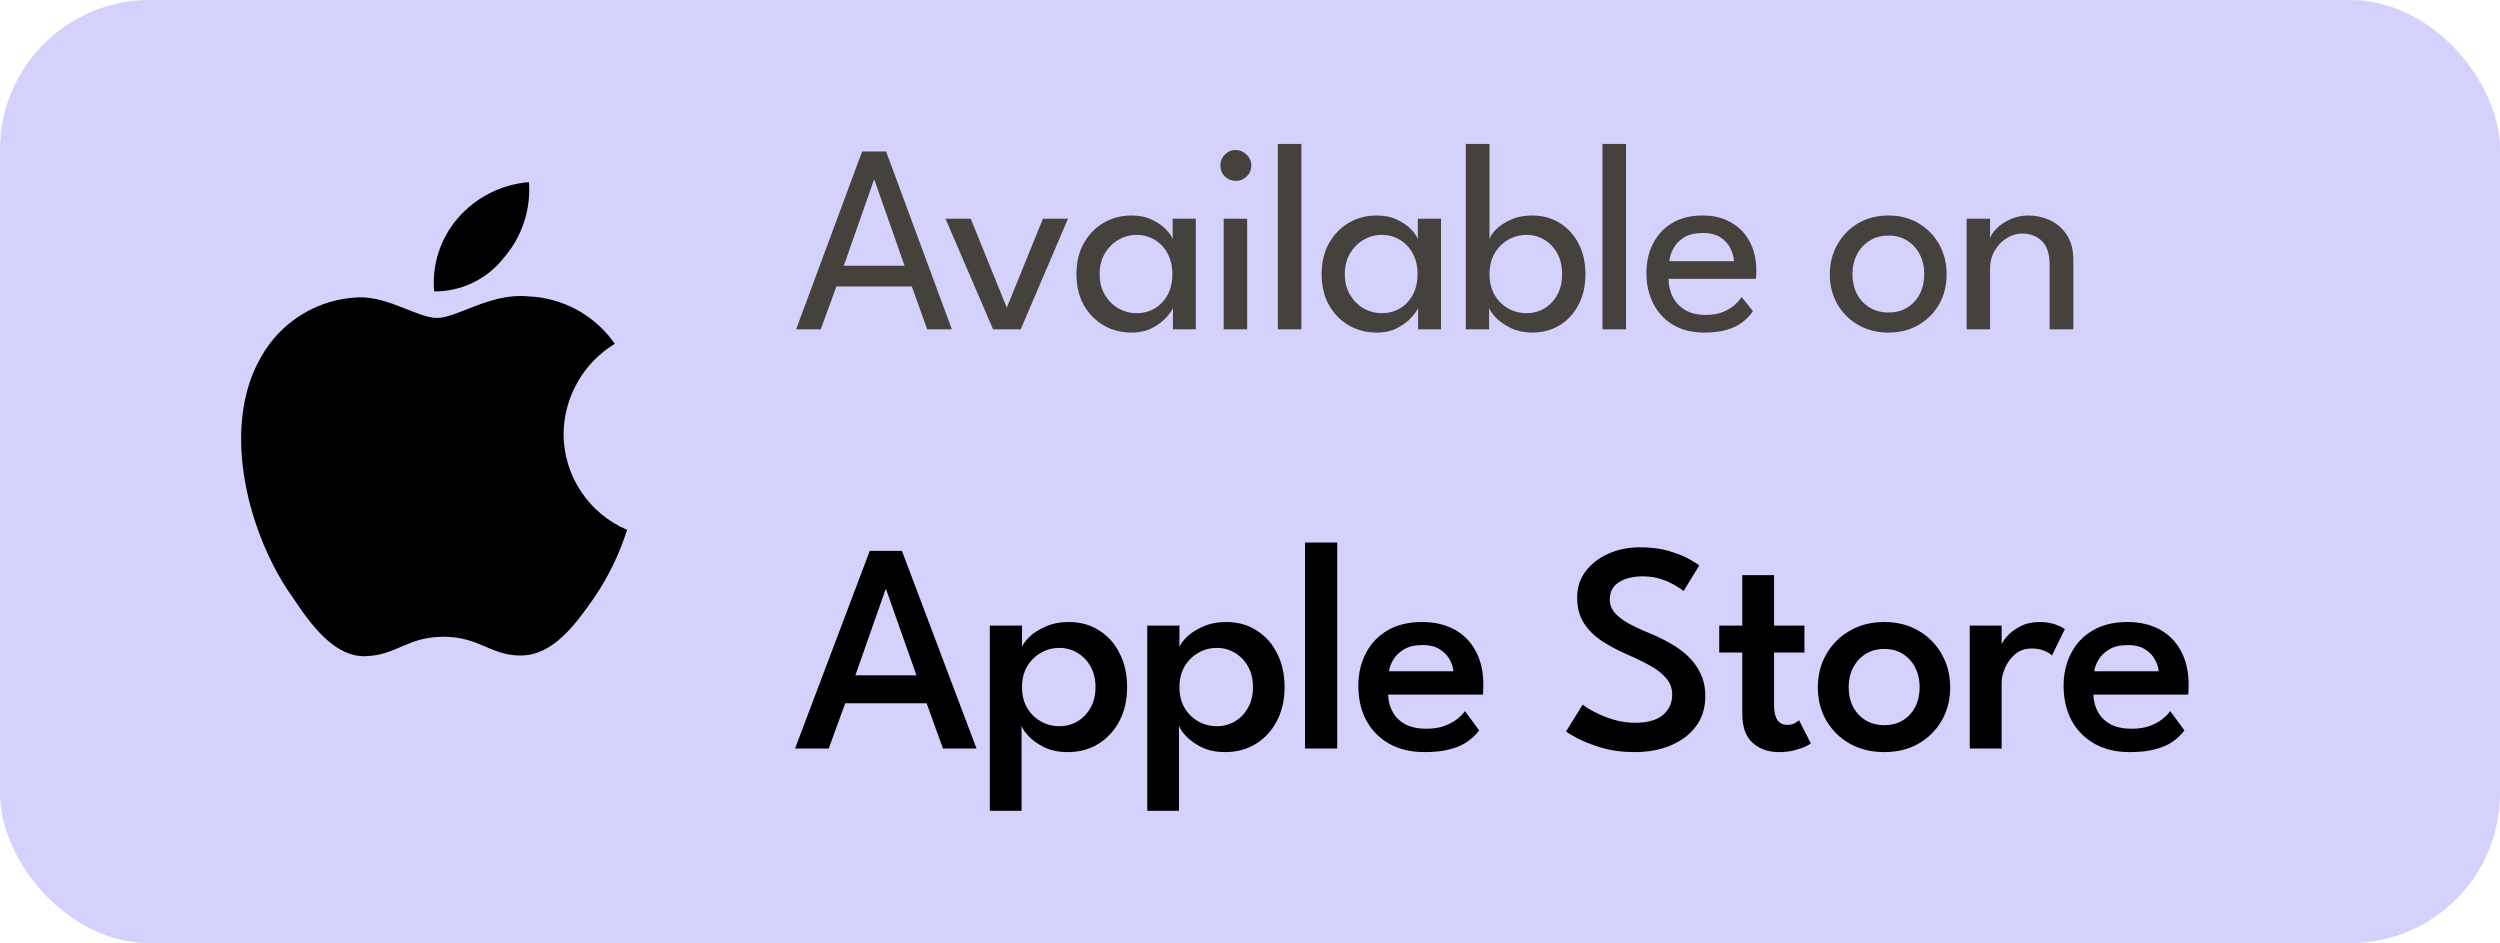 <svg width="167" height="63" viewBox="0 0 167 63" fill="none" xmlns="http://www.w3.org/2000/svg">
<rect width="167" height="63" rx="10" fill="#D4D1FC"/>
<path d="M33.656 17.218C34.254 16.528 34.711 15.726 34.999 14.86C35.287 13.993 35.401 13.078 35.334 12.167C33.496 12.315 31.791 13.179 30.584 14.573C30.006 15.242 29.568 16.019 29.296 16.859C29.024 17.7 28.924 18.586 29.001 19.466C29.897 19.473 30.783 19.274 31.59 18.885C32.398 18.495 33.104 17.924 33.656 17.218ZM37.646 28.998C37.656 27.784 37.976 26.594 38.574 25.538C39.173 24.483 40.03 23.597 41.066 22.965C40.412 22.023 39.548 21.247 38.542 20.697C37.536 20.148 36.416 19.84 35.271 19.798C32.801 19.545 30.521 21.239 29.206 21.239C27.892 21.239 26.04 19.83 23.982 19.862C22.636 19.906 21.325 20.298 20.176 21C19.027 21.703 18.08 22.69 17.427 23.868C14.64 28.713 16.714 35.917 19.501 39.828C20.767 41.743 22.351 43.913 24.441 43.833C26.531 43.754 27.212 42.535 29.634 42.535C32.056 42.535 32.801 43.833 34.859 43.786C36.917 43.738 38.374 41.823 39.704 39.907C40.646 38.516 41.382 36.996 41.889 35.394C40.634 34.859 39.564 33.968 38.809 32.831C38.055 31.695 37.651 30.362 37.646 28.998Z" fill="black"/>
<path d="M57.59 10.12H59.192L63.584 22H61.937L60.911 19.138H55.871L54.827 22H53.18L57.59 10.12ZM56.366 17.752H60.425L58.409 12.01H58.382L56.366 17.752ZM63.16 14.611H64.844L67.255 20.551L69.668 14.611H71.341L68.183 22H66.338L63.16 14.611ZM78.351 22V20.56C78.303 20.71 78.162 20.917 77.928 21.181C77.7 21.445 77.385 21.685 76.983 21.901C76.587 22.111 76.119 22.216 75.579 22.216C74.895 22.216 74.274 22.054 73.716 21.73C73.164 21.406 72.723 20.953 72.393 20.371C72.069 19.783 71.907 19.096 71.907 18.31C71.907 17.524 72.069 16.84 72.393 16.258C72.723 15.67 73.164 15.214 73.716 14.89C74.274 14.56 74.895 14.395 75.579 14.395C76.113 14.395 76.575 14.491 76.965 14.683C77.361 14.875 77.676 15.097 77.91 15.349C78.15 15.601 78.291 15.817 78.333 15.997V14.611H79.881V22H78.351ZM73.455 18.31C73.455 18.844 73.572 19.306 73.806 19.696C74.04 20.086 74.343 20.389 74.715 20.605C75.093 20.815 75.495 20.92 75.921 20.92C76.377 20.92 76.785 20.812 77.145 20.596C77.505 20.38 77.79 20.077 78 19.687C78.21 19.291 78.315 18.832 78.315 18.31C78.315 17.788 78.21 17.332 78 16.942C77.79 16.546 77.505 16.24 77.145 16.024C76.785 15.802 76.377 15.691 75.921 15.691C75.495 15.691 75.093 15.799 74.715 16.015C74.343 16.231 74.04 16.534 73.806 16.924C73.572 17.314 73.455 17.776 73.455 18.31ZM81.744 22V14.611H83.31V22H81.744ZM82.545 12.082C82.263 12.082 82.02 11.983 81.816 11.785C81.618 11.581 81.519 11.338 81.519 11.056C81.519 10.774 81.618 10.531 81.816 10.327C82.02 10.123 82.263 10.021 82.545 10.021C82.731 10.021 82.902 10.069 83.058 10.165C83.22 10.261 83.349 10.387 83.445 10.543C83.541 10.693 83.589 10.864 83.589 11.056C83.589 11.338 83.487 11.581 83.283 11.785C83.079 11.983 82.833 12.082 82.545 12.082ZM86.933 22H85.358V9.616H86.933V22ZM94.729 22V20.56C94.681 20.71 94.54 20.917 94.306 21.181C94.078 21.445 93.763 21.685 93.361 21.901C92.965 22.111 92.497 22.216 91.957 22.216C91.273 22.216 90.652 22.054 90.094 21.73C89.542 21.406 89.101 20.953 88.771 20.371C88.447 19.783 88.285 19.096 88.285 18.31C88.285 17.524 88.447 16.84 88.771 16.258C89.101 15.67 89.542 15.214 90.094 14.89C90.652 14.56 91.273 14.395 91.957 14.395C92.491 14.395 92.953 14.491 93.343 14.683C93.739 14.875 94.054 15.097 94.288 15.349C94.528 15.601 94.669 15.817 94.711 15.997V14.611H96.259V22H94.729ZM89.833 18.31C89.833 18.844 89.95 19.306 90.184 19.696C90.418 20.086 90.721 20.389 91.093 20.605C91.471 20.815 91.873 20.92 92.299 20.92C92.755 20.92 93.163 20.812 93.523 20.596C93.883 20.38 94.168 20.077 94.378 19.687C94.588 19.291 94.693 18.832 94.693 18.31C94.693 17.788 94.588 17.332 94.378 16.942C94.168 16.546 93.883 16.24 93.523 16.024C93.163 15.802 92.755 15.691 92.299 15.691C91.873 15.691 91.471 15.799 91.093 16.015C90.721 16.231 90.418 16.534 90.184 16.924C89.95 17.314 89.833 17.776 89.833 18.31ZM97.915 22V9.616H99.499V15.997C99.535 15.811 99.676 15.592 99.922 15.34C100.168 15.088 100.498 14.869 100.912 14.683C101.326 14.491 101.803 14.395 102.343 14.395C103.033 14.395 103.645 14.56 104.179 14.89C104.713 15.214 105.133 15.67 105.439 16.258C105.751 16.84 105.907 17.524 105.907 18.31C105.907 19.096 105.751 19.783 105.439 20.371C105.133 20.953 104.713 21.406 104.179 21.73C103.645 22.054 103.033 22.216 102.343 22.216C101.833 22.216 101.371 22.12 100.957 21.928C100.549 21.736 100.216 21.511 99.958 21.253C99.7 20.995 99.538 20.764 99.472 20.56V22H97.915ZM104.35 18.31C104.35 17.776 104.242 17.314 104.026 16.924C103.81 16.534 103.522 16.231 103.162 16.015C102.808 15.799 102.418 15.691 101.992 15.691C101.53 15.691 101.11 15.802 100.732 16.024C100.354 16.24 100.054 16.546 99.832 16.942C99.61 17.332 99.499 17.788 99.499 18.31C99.499 18.832 99.61 19.291 99.832 19.687C100.054 20.077 100.354 20.38 100.732 20.596C101.11 20.812 101.53 20.92 101.992 20.92C102.418 20.92 102.808 20.815 103.162 20.605C103.522 20.389 103.81 20.086 104.026 19.696C104.242 19.306 104.35 18.844 104.35 18.31ZM108.62 22H107.045V9.616H108.62V22ZM111.456 18.625C111.462 19.069 111.558 19.474 111.744 19.84C111.93 20.206 112.206 20.497 112.572 20.713C112.944 20.929 113.4 21.037 113.94 21.037C114.396 21.037 114.783 20.971 115.101 20.839C115.425 20.701 115.689 20.539 115.893 20.353C116.097 20.161 116.244 19.99 116.334 19.84L117.099 20.785C116.901 21.073 116.658 21.325 116.37 21.541C116.088 21.757 115.743 21.922 115.335 22.036C114.927 22.156 114.429 22.216 113.841 22.216C113.049 22.216 112.362 22.048 111.78 21.712C111.204 21.37 110.76 20.899 110.448 20.299C110.136 19.693 109.98 19 109.98 18.22C109.98 17.5 110.127 16.852 110.421 16.276C110.715 15.694 111.141 15.235 111.699 14.899C112.263 14.563 112.941 14.395 113.733 14.395C114.459 14.395 115.089 14.548 115.623 14.854C116.163 15.154 116.58 15.58 116.874 16.132C117.174 16.684 117.324 17.344 117.324 18.112C117.324 18.16 117.321 18.247 117.315 18.373C117.309 18.493 117.303 18.577 117.297 18.625H111.456ZM115.83 17.446C115.824 17.2 115.752 16.93 115.614 16.636C115.482 16.342 115.266 16.09 114.966 15.88C114.666 15.67 114.261 15.565 113.751 15.565C113.223 15.565 112.797 15.667 112.473 15.871C112.155 16.075 111.921 16.324 111.771 16.618C111.621 16.906 111.534 17.182 111.51 17.446H115.83ZM126.156 22.216C125.394 22.216 124.716 22.045 124.122 21.703C123.534 21.361 123.072 20.899 122.736 20.317C122.4 19.729 122.232 19.066 122.232 18.328C122.232 17.59 122.4 16.924 122.736 16.33C123.072 15.736 123.534 15.265 124.122 14.917C124.716 14.569 125.394 14.395 126.156 14.395C126.912 14.395 127.581 14.569 128.163 14.917C128.751 15.265 129.21 15.736 129.54 16.33C129.87 16.924 130.035 17.59 130.035 18.328C130.035 19.066 129.87 19.729 129.54 20.317C129.21 20.899 128.751 21.361 128.163 21.703C127.581 22.045 126.912 22.216 126.156 22.216ZM126.156 20.875C126.636 20.875 127.053 20.764 127.407 20.542C127.767 20.32 128.046 20.017 128.244 19.633C128.442 19.243 128.541 18.805 128.541 18.319C128.541 17.833 128.442 17.395 128.244 17.005C128.046 16.615 127.767 16.306 127.407 16.078C127.053 15.85 126.636 15.736 126.156 15.736C125.67 15.736 125.247 15.85 124.887 16.078C124.527 16.306 124.245 16.615 124.041 17.005C123.843 17.395 123.744 17.833 123.744 18.319C123.744 18.805 123.843 19.243 124.041 19.633C124.245 20.017 124.527 20.32 124.887 20.542C125.247 20.764 125.67 20.875 126.156 20.875ZM135.502 14.395C135.988 14.395 136.459 14.497 136.915 14.701C137.377 14.905 137.755 15.229 138.049 15.673C138.349 16.111 138.499 16.684 138.499 17.392V22H136.915V17.698C136.915 16.966 136.744 16.435 136.402 16.105C136.06 15.769 135.619 15.601 135.079 15.601C134.725 15.601 134.383 15.703 134.053 15.907C133.729 16.105 133.462 16.381 133.252 16.735C133.042 17.083 132.937 17.479 132.937 17.923V22H131.371V14.611H132.937V15.925C132.991 15.721 133.138 15.499 133.378 15.259C133.618 15.019 133.924 14.815 134.296 14.647C134.668 14.479 135.07 14.395 135.502 14.395Z" fill="#45413C"/>
<path d="M58.1 36.8H60.25L65.23 50H62.99L61.9 46.98H56.46L55.36 50H53.11L58.1 36.8ZM57.14 45.11H61.22L59.19 39.36H59.16L57.14 45.11ZM68.24 54.16H66.12V41.79H68.269V43.22C68.343 43.02 68.513 42.79 68.779 42.53C69.053 42.27 69.413 42.043 69.859 41.85C70.306 41.65 70.816 41.55 71.389 41.55C72.163 41.55 72.84 41.737 73.419 42.11C74.006 42.477 74.463 42.987 74.79 43.64C75.123 44.293 75.29 45.047 75.29 45.9C75.29 46.753 75.12 47.507 74.779 48.16C74.439 48.813 73.969 49.323 73.37 49.69C72.776 50.057 72.093 50.24 71.32 50.24C70.713 50.24 70.186 50.13 69.74 49.91C69.293 49.683 68.943 49.43 68.689 49.15C68.436 48.87 68.286 48.647 68.24 48.48V54.16ZM73.18 45.9C73.18 45.373 73.07 44.913 72.85 44.52C72.629 44.127 72.336 43.823 71.969 43.61C71.609 43.39 71.213 43.28 70.779 43.28C70.313 43.28 69.889 43.393 69.51 43.62C69.129 43.84 68.826 44.147 68.6 44.54C68.379 44.927 68.269 45.38 68.269 45.9C68.269 46.42 68.379 46.877 68.6 47.27C68.826 47.657 69.129 47.96 69.51 48.18C69.889 48.4 70.313 48.51 70.779 48.51C71.213 48.51 71.609 48.403 71.969 48.19C72.336 47.977 72.629 47.673 72.85 47.28C73.07 46.887 73.18 46.427 73.18 45.9ZM78.757 54.16H76.638V41.79H78.787V43.22C78.861 43.02 79.031 42.79 79.297 42.53C79.571 42.27 79.931 42.043 80.377 41.85C80.824 41.65 81.334 41.55 81.907 41.55C82.681 41.55 83.358 41.737 83.938 42.11C84.524 42.477 84.981 42.987 85.308 43.64C85.641 44.293 85.808 45.047 85.808 45.9C85.808 46.753 85.638 47.507 85.297 48.16C84.957 48.813 84.487 49.323 83.888 49.69C83.294 50.057 82.611 50.24 81.838 50.24C81.231 50.24 80.704 50.13 80.257 49.91C79.811 49.683 79.461 49.43 79.207 49.15C78.954 48.87 78.804 48.647 78.757 48.48V54.16ZM83.698 45.9C83.698 45.373 83.588 44.913 83.368 44.52C83.147 44.127 82.854 43.823 82.487 43.61C82.127 43.39 81.731 43.28 81.297 43.28C80.831 43.28 80.407 43.393 80.028 43.62C79.647 43.84 79.344 44.147 79.118 44.54C78.897 44.927 78.787 45.38 78.787 45.9C78.787 46.42 78.897 46.877 79.118 47.27C79.344 47.657 79.647 47.96 80.028 48.18C80.407 48.4 80.831 48.51 81.297 48.51C81.731 48.51 82.127 48.403 82.487 48.19C82.854 47.977 83.147 47.673 83.368 47.28C83.588 46.887 83.698 46.427 83.698 45.9ZM89.326 50H87.175V36.24H89.326V50ZM92.727 46.4C92.74 46.833 92.844 47.223 93.037 47.57C93.231 47.917 93.514 48.19 93.887 48.39C94.267 48.583 94.731 48.68 95.277 48.68C95.751 48.68 96.157 48.617 96.497 48.49C96.844 48.357 97.13 48.2 97.357 48.02C97.584 47.833 97.751 47.66 97.857 47.5L98.807 48.79C98.6 49.07 98.341 49.32 98.027 49.54C97.714 49.76 97.324 49.93 96.857 50.05C96.397 50.177 95.827 50.24 95.147 50.24C94.254 50.24 93.477 50.057 92.817 49.69C92.157 49.323 91.644 48.807 91.277 48.14C90.917 47.473 90.737 46.693 90.737 45.8C90.737 45 90.904 44.28 91.237 43.64C91.57 42.993 92.054 42.483 92.687 42.11C93.327 41.737 94.094 41.55 94.987 41.55C95.82 41.55 96.544 41.717 97.157 42.05C97.77 42.383 98.244 42.863 98.577 43.49C98.917 44.11 99.087 44.86 99.087 45.74C99.087 45.793 99.084 45.903 99.077 46.07C99.077 46.237 99.07 46.347 99.057 46.4H92.727ZM97.087 44.84C97.081 44.627 97.007 44.383 96.867 44.11C96.734 43.837 96.517 43.6 96.217 43.4C95.917 43.193 95.517 43.09 95.017 43.09C94.504 43.09 94.087 43.19 93.767 43.39C93.447 43.583 93.21 43.817 93.057 44.09C92.904 44.357 92.814 44.607 92.787 44.84H97.087ZM109.544 36.56C110.317 36.56 110.987 36.65 111.554 36.83C112.127 37.003 112.58 37.19 112.914 37.39C113.247 37.583 113.447 37.71 113.514 37.77L112.464 39.48C112.364 39.393 112.184 39.273 111.924 39.12C111.67 38.96 111.357 38.817 110.984 38.69C110.617 38.563 110.207 38.5 109.754 38.5C109.074 38.5 108.534 38.633 108.134 38.9C107.734 39.16 107.534 39.54 107.534 40.04C107.534 40.373 107.64 40.667 107.854 40.92C108.067 41.173 108.37 41.41 108.764 41.63C109.164 41.85 109.64 42.073 110.194 42.3C110.66 42.493 111.114 42.713 111.554 42.96C112 43.207 112.4 43.497 112.754 43.83C113.107 44.163 113.387 44.55 113.594 44.99C113.807 45.43 113.914 45.937 113.914 46.51C113.914 47.11 113.79 47.643 113.544 48.11C113.297 48.57 112.957 48.96 112.524 49.28C112.09 49.593 111.59 49.833 111.024 50C110.464 50.16 109.864 50.24 109.224 50.24C108.384 50.24 107.627 50.14 106.954 49.94C106.287 49.733 105.747 49.52 105.334 49.3C104.92 49.073 104.68 48.927 104.614 48.86L105.724 47.07C105.804 47.137 105.95 47.237 106.164 47.37C106.384 47.497 106.654 47.633 106.974 47.78C107.294 47.92 107.647 48.04 108.034 48.14C108.427 48.233 108.834 48.28 109.254 48.28C110.06 48.28 110.67 48.107 111.084 47.76C111.497 47.407 111.704 46.953 111.704 46.4C111.704 45.98 111.57 45.617 111.304 45.31C111.044 44.997 110.684 44.713 110.224 44.46C109.77 44.207 109.254 43.957 108.674 43.71C108.08 43.45 107.53 43.157 107.024 42.83C106.524 42.503 106.12 42.107 105.814 41.64C105.507 41.167 105.354 40.593 105.354 39.92C105.354 39.247 105.544 38.66 105.924 38.16C106.31 37.653 106.82 37.26 107.454 36.98C108.087 36.7 108.784 36.56 109.544 36.56ZM114.845 41.79H116.385V38.42H118.505V41.79H120.535V43.59H118.505V47.1C118.505 47.54 118.579 47.87 118.725 48.09C118.879 48.31 119.095 48.42 119.375 48.42C119.609 48.42 119.792 48.377 119.925 48.29C120.065 48.203 120.149 48.143 120.175 48.11L120.965 49.66C120.925 49.7 120.809 49.767 120.615 49.86C120.422 49.953 120.172 50.04 119.865 50.12C119.559 50.2 119.209 50.24 118.815 50.24C118.122 50.24 117.542 50.033 117.075 49.62C116.615 49.207 116.385 48.56 116.385 47.68V43.59H114.845V41.79ZM125.872 50.24C125.012 50.24 124.245 50.053 123.572 49.68C122.905 49.3 122.382 48.787 122.002 48.14C121.622 47.487 121.432 46.747 121.432 45.92C121.432 45.093 121.622 44.35 122.002 43.69C122.382 43.03 122.905 42.51 123.572 42.13C124.245 41.743 125.012 41.55 125.872 41.55C126.732 41.55 127.492 41.743 128.152 42.13C128.812 42.51 129.329 43.03 129.702 43.69C130.082 44.35 130.272 45.093 130.272 45.92C130.272 46.747 130.082 47.487 129.702 48.14C129.329 48.787 128.812 49.3 128.152 49.68C127.492 50.053 126.732 50.24 125.872 50.24ZM125.872 48.44C126.352 48.44 126.769 48.33 127.122 48.11C127.475 47.89 127.749 47.59 127.942 47.21C128.135 46.83 128.232 46.397 128.232 45.91C128.232 45.423 128.135 44.99 127.942 44.61C127.749 44.223 127.475 43.917 127.122 43.69C126.769 43.463 126.352 43.35 125.872 43.35C125.392 43.35 124.972 43.463 124.612 43.69C124.259 43.917 123.982 44.223 123.782 44.61C123.589 44.99 123.492 45.423 123.492 45.91C123.492 46.397 123.589 46.83 123.782 47.21C123.982 47.59 124.259 47.89 124.612 48.11C124.972 48.33 125.392 48.44 125.872 48.44ZM133.709 50H131.579V41.79H133.709V43.16H133.659C133.706 42.993 133.832 42.787 134.039 42.54C134.252 42.287 134.546 42.06 134.919 41.86C135.292 41.653 135.742 41.55 136.269 41.55C136.649 41.55 136.989 41.603 137.289 41.71C137.589 41.817 137.802 41.923 137.929 42.03L137.069 43.79C136.982 43.683 136.819 43.58 136.579 43.48C136.346 43.373 136.056 43.32 135.709 43.32C135.276 43.32 134.909 43.447 134.609 43.7C134.316 43.953 134.092 44.257 133.939 44.61C133.786 44.963 133.709 45.293 133.709 45.6V50ZM139.839 46.4C139.852 46.833 139.956 47.223 140.149 47.57C140.342 47.917 140.626 48.19 140.999 48.39C141.379 48.583 141.842 48.68 142.389 48.68C142.862 48.68 143.269 48.617 143.609 48.49C143.956 48.357 144.242 48.2 144.469 48.02C144.696 47.833 144.862 47.66 144.969 47.5L145.919 48.79C145.712 49.07 145.452 49.32 145.139 49.54C144.826 49.76 144.436 49.93 143.969 50.05C143.509 50.177 142.939 50.24 142.259 50.24C141.366 50.24 140.589 50.057 139.929 49.69C139.269 49.323 138.756 48.807 138.389 48.14C138.029 47.473 137.849 46.693 137.849 45.8C137.849 45 138.016 44.28 138.349 43.64C138.682 42.993 139.166 42.483 139.799 42.11C140.439 41.737 141.206 41.55 142.099 41.55C142.932 41.55 143.656 41.717 144.269 42.05C144.882 42.383 145.356 42.863 145.689 43.49C146.029 44.11 146.199 44.86 146.199 45.74C146.199 45.793 146.196 45.903 146.189 46.07C146.189 46.237 146.182 46.347 146.169 46.4H139.839ZM144.199 44.84C144.192 44.627 144.119 44.383 143.979 44.11C143.846 43.837 143.629 43.6 143.329 43.4C143.029 43.193 142.629 43.09 142.129 43.09C141.616 43.09 141.199 43.19 140.879 43.39C140.559 43.583 140.322 43.817 140.169 44.09C140.016 44.357 139.926 44.607 139.899 44.84H144.199Z" fill="black"/>
</svg>
